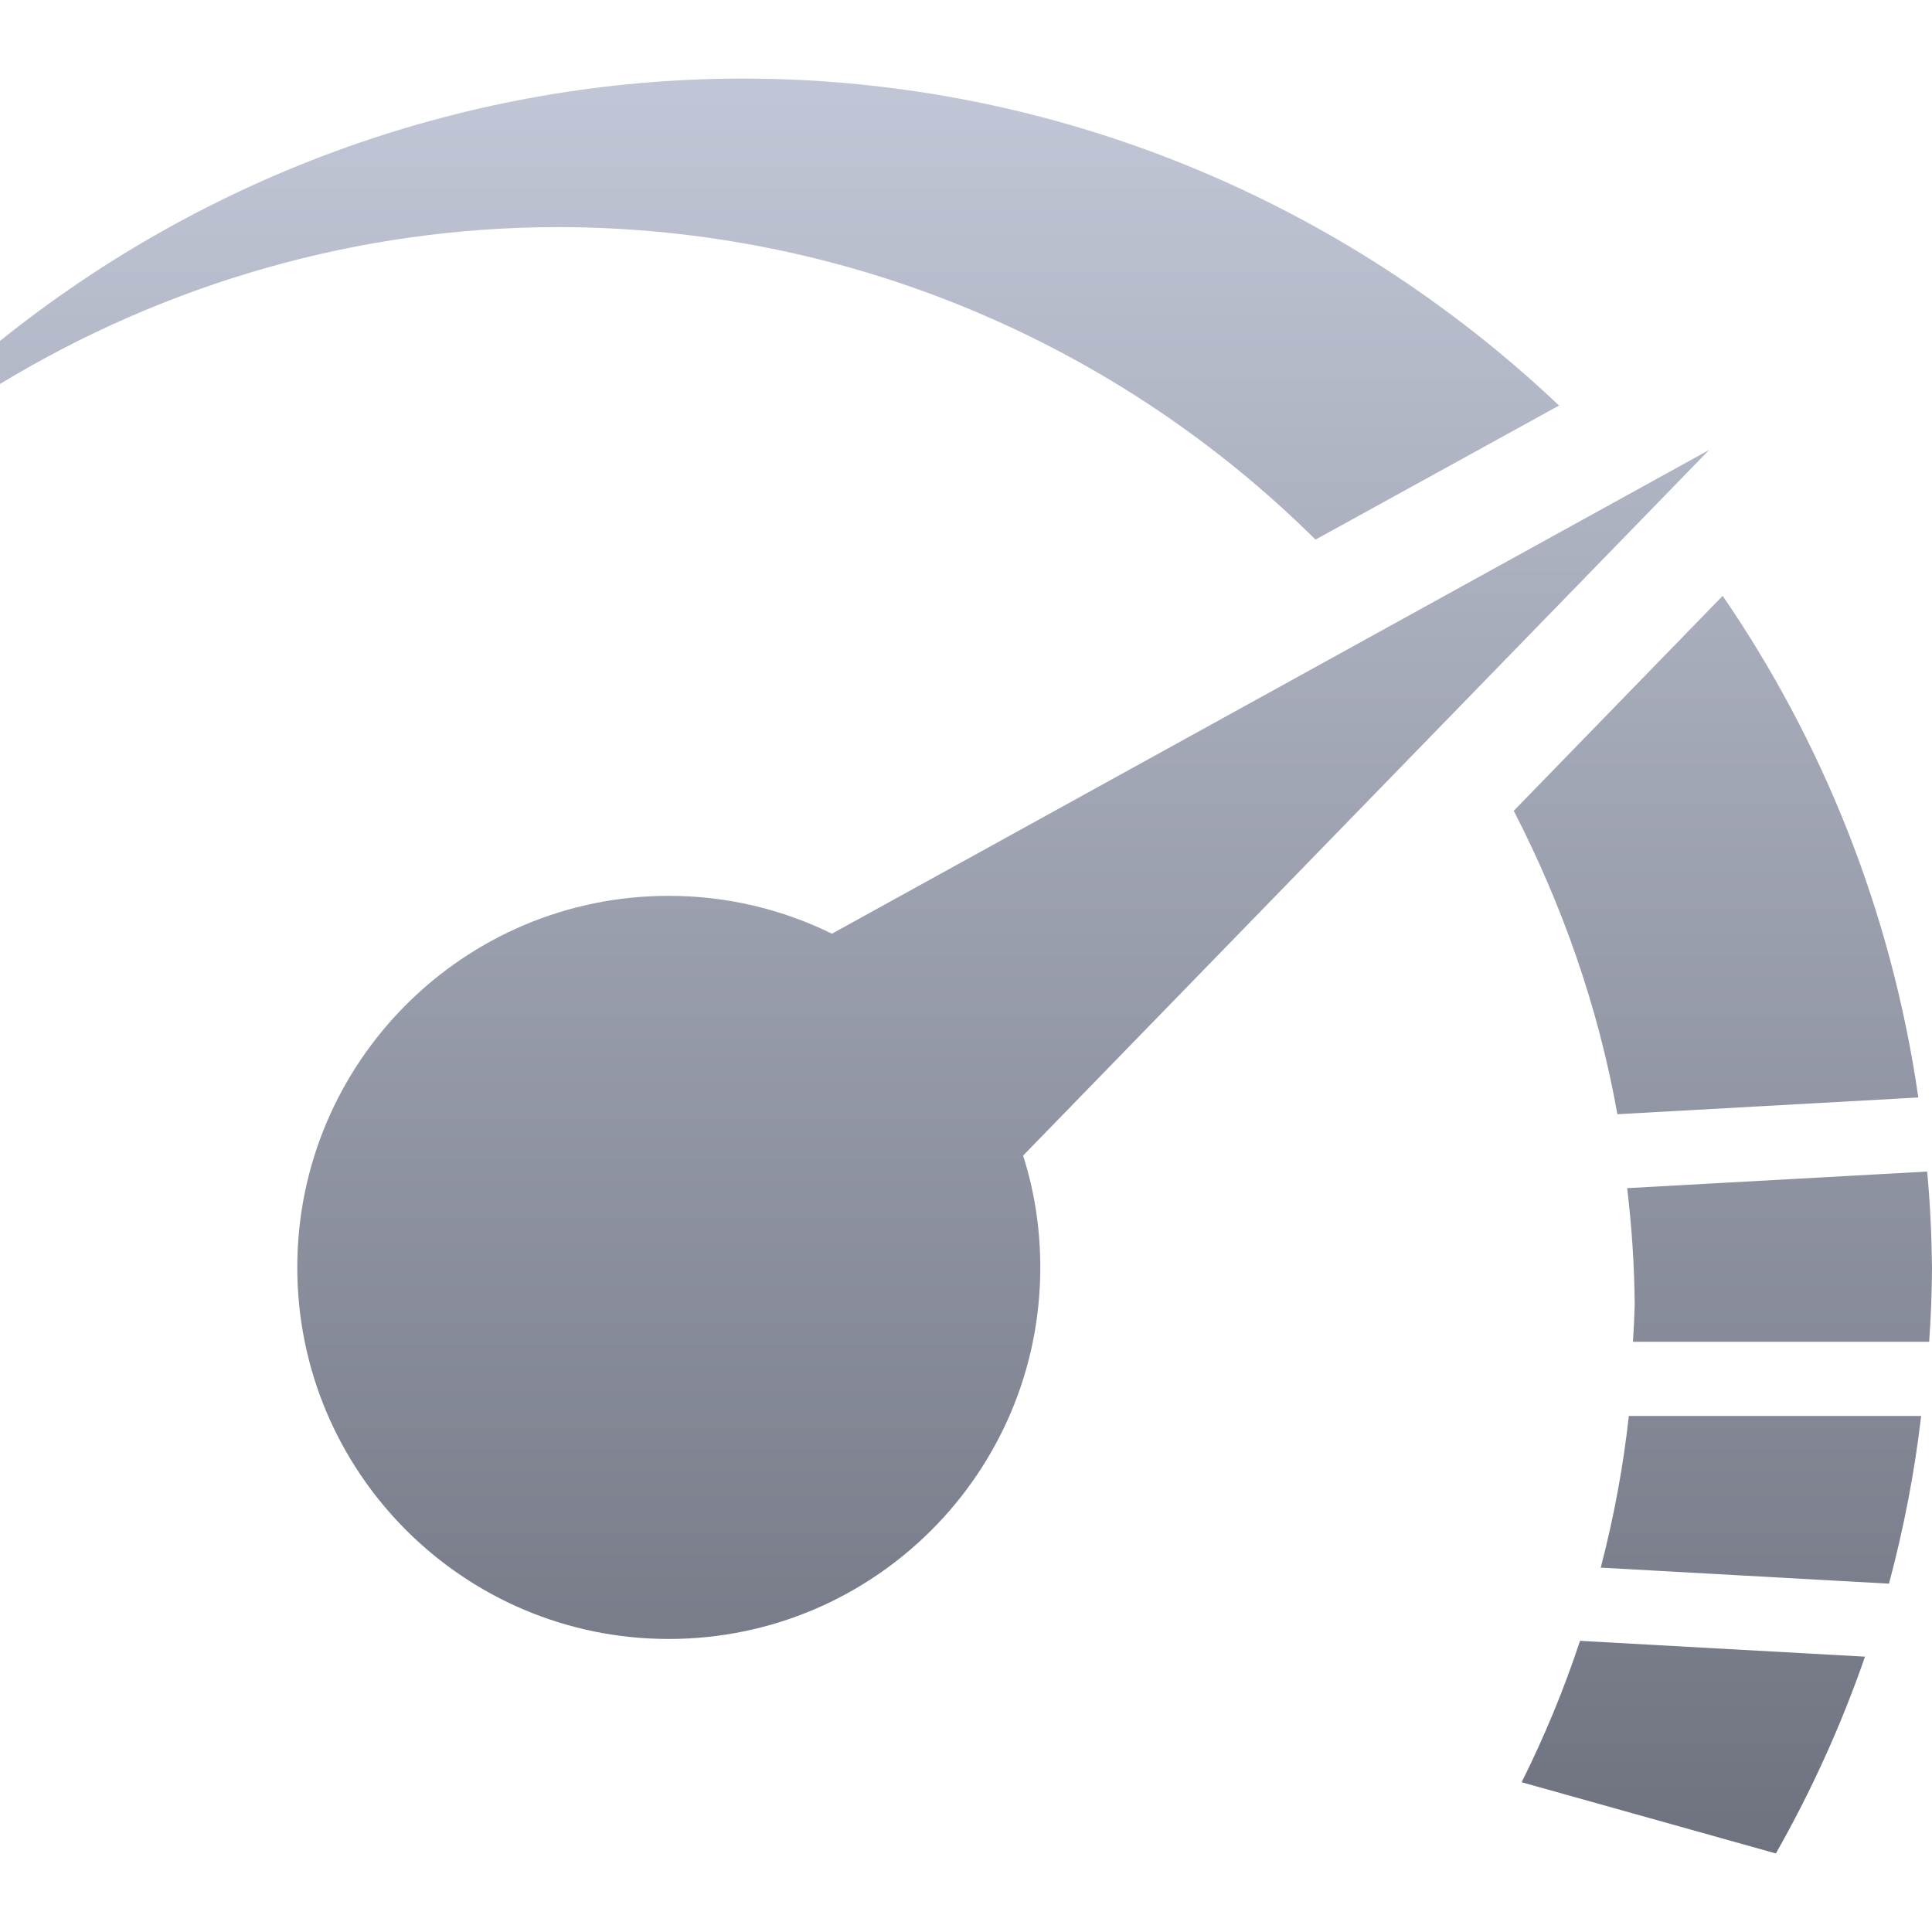 <svg xmlns="http://www.w3.org/2000/svg" xmlns:xlink="http://www.w3.org/1999/xlink" width="64" height="64" viewBox="0 0 64 64" version="1.1"><defs><linearGradient id="linear0" gradientUnits="userSpaceOnUse" x1="0" y1="0" x2="0" y2="1" gradientTransform="matrix(64,0,0,58.797,0,2.602)"><stop offset="0" style="stop-color:#c1c6d6;stop-opacity:1;"/><stop offset="1" style="stop-color:#6f7380;stop-opacity:1;"/></linearGradient></defs><g id="surface1"><path style=" stroke:none;fill-rule:evenodd;fill:url(#linear0);" d="M 33.891 38.281 L 56.617 14.906 L 27.559 30.93 C 25.93 30.129 24.094 29.676 22.152 29.676 C 15.359 29.676 9.848 35.191 9.848 41.984 C 9.848 48.781 15.359 54.293 22.152 54.293 C 28.949 54.293 34.461 48.781 34.461 41.984 C 34.461 40.695 34.266 39.449 33.891 38.281 Z M 24.617 2.602 C 15.574 2.609 6.922 5.734 0 11.293 L 0 12.719 C 5.531 9.367 11.898 7.531 18.461 7.523 C 28.168 7.527 37.086 11.438 43.578 17.875 L 51.645 13.434 C 44.551 6.711 35.016 2.613 24.617 2.602 Z M 57.066 19.738 L 50.145 26.859 C 51.742 29.965 52.941 33.328 53.578 36.91 L 63.547 36.355 C 62.66 30.215 60.383 24.578 57.066 19.738 Z M 63.84 38.809 L 53.902 39.359 C 54.055 40.641 54.141 41.93 54.152 43.215 C 54.141 43.629 54.121 44.035 54.094 44.449 L 63.906 44.449 C 63.965 43.629 63.996 42.809 64 41.984 C 63.988 40.926 63.938 39.863 63.84 38.809 Z M 53.957 46.906 C 53.77 48.602 53.457 50.281 53.027 51.93 L 62.574 52.461 C 63.062 50.641 63.422 48.785 63.641 46.906 Z M 52.34 54.355 C 51.809 55.961 51.164 57.523 50.406 59.039 L 58.828 61.398 C 60.008 59.32 60.996 57.141 61.781 54.879 Z M 52.34 54.355 "/></g></svg>
